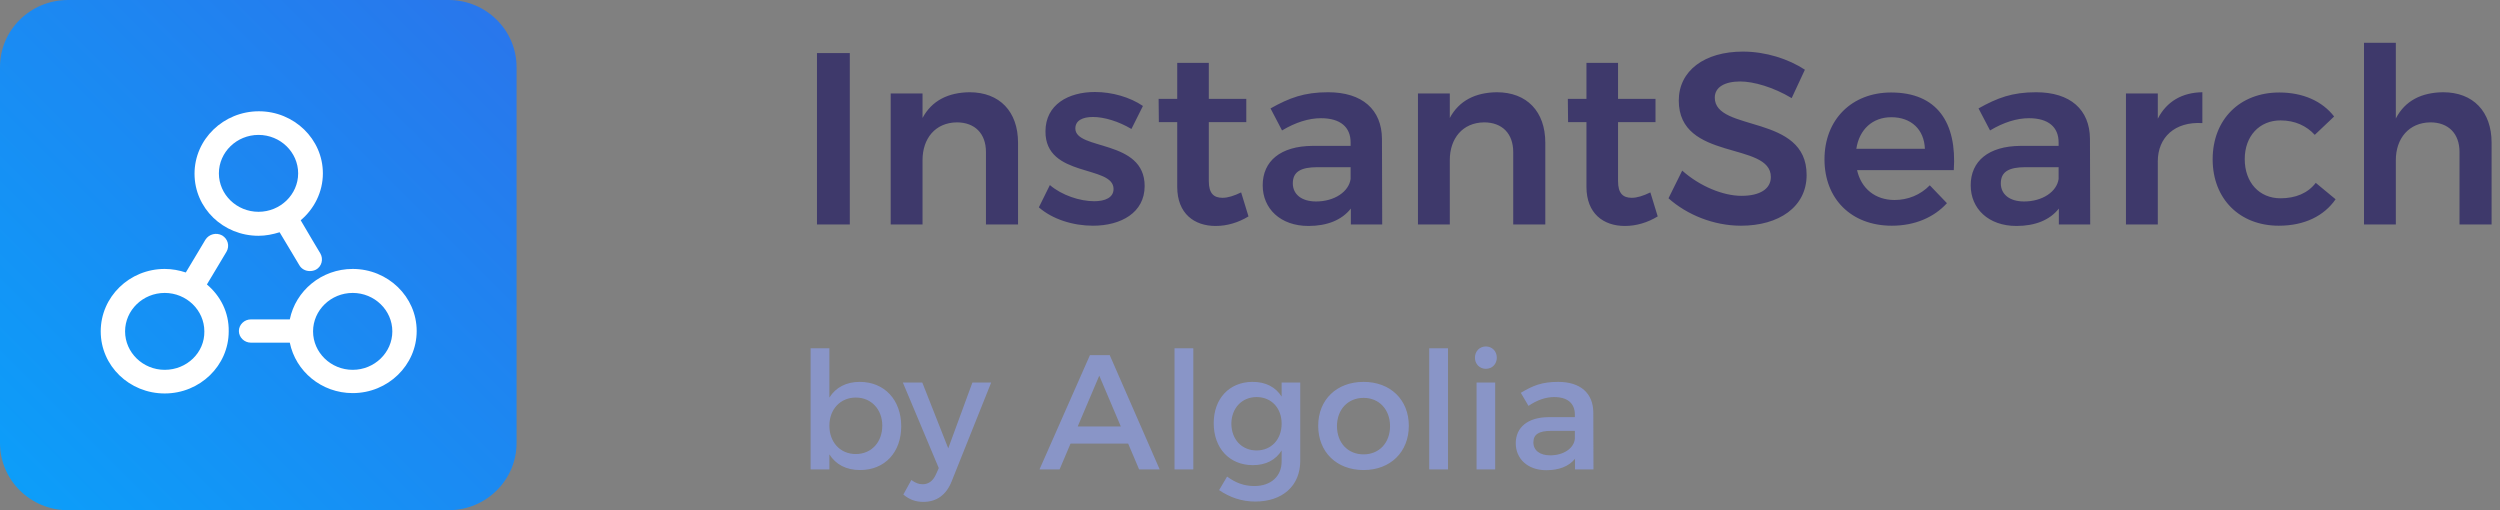<?xml version="1.0" encoding="UTF-8"?>
<svg width="245px" height="50px" viewBox="0 0 245 50" version="1.1" xmlns="http://www.w3.org/2000/svg" xmlns:xlink="http://www.w3.org/1999/xlink">
    <rect x="0" y="0" width="245" height="50" fill="#808080" stroke="none"/>
    <!-- Generator: Sketch 44.1 (41455) - http://www.bohemiancoding.com/sketch -->
    <title>InstantSearch-Generic</title>
    <desc>Created with Sketch.</desc>
    <defs>
        <linearGradient x1="-35.604%" y1="134.936%" x2="128.277%" y2="-27.7%" id="linearGradient-1">
            <stop stop-color="#00AEFF" offset="0%"></stop>
            <stop stop-color="#3369E7" offset="100%"></stop>
        </linearGradient>
    </defs>
    <g id="Page-1" stroke="none" stroke-width="1" fill="none" fill-rule="evenodd">
        <g id="InstantSearch-Generic">
            <g id="Group" fill-rule="nonzero">
                <path d="M6.666,0 L43.957,0 C47.628,0 50.623,2.942 50.623,6.582 L50.623,43.418 C50.623,47.043 47.643,50 43.957,50 L6.666,50 C2.995,50 0,47.058 0,43.418 L0,6.567 C0,2.942 2.98,0 6.666,0 Z" id="Shape" fill="url(#linearGradient-1)"></path>
                <g transform="translate(9.871, 10.87)" id="Shape" fill="#FFFFFF">
                    <path d="M15.464,12.237 C16.177,12.237 16.854,12.099 17.531,11.891 L18.671,13.793 L19.455,15.106 C19.669,15.486 20.061,15.694 20.489,15.694 C20.702,15.694 20.88,15.659 21.094,15.556 C21.664,15.244 21.843,14.519 21.522,13.965 L20.738,12.652 L19.598,10.716 C20.916,9.61 21.771,7.951 21.771,6.119 C21.771,2.765 18.956,0.035 15.5,0.035 C12.044,0.035 9.193,2.765 9.193,6.153 C9.193,9.541 12.008,12.237 15.464,12.237 Z M15.464,2.351 C17.602,2.351 19.348,4.044 19.348,6.119 C19.348,8.193 17.602,9.886 15.464,9.886 C13.326,9.886 11.58,8.193 11.58,6.119 C11.58,4.044 13.326,2.351 15.464,2.351 Z M24.693,15.486 C21.629,15.486 19.099,17.63 18.529,20.43 L16.284,20.43 L14.716,20.43 C14.075,20.43 13.54,20.948 13.54,21.57 C13.54,22.193 14.075,22.711 14.716,22.711 L16.284,22.711 L18.529,22.711 C19.099,25.511 21.629,27.654 24.693,27.654 C28.149,27.654 30.964,24.923 30.964,21.57 C30.964,18.217 28.149,15.486 24.693,15.486 Z M24.693,25.373 C22.555,25.373 20.809,23.679 20.809,21.605 C20.809,19.531 22.555,17.837 24.693,17.837 C26.831,17.837 28.577,19.531 28.577,21.605 C28.577,23.679 26.831,25.373 24.693,25.373 Z M10.405,17.007 C11.723,18.114 12.578,19.738 12.543,21.605 C12.543,24.958 9.728,27.689 6.271,27.689 C2.815,27.689 0,24.993 0,21.605 C0,18.217 2.815,15.486 6.271,15.486 C7.02,15.486 7.697,15.625 8.338,15.832 L9.478,13.931 L10.262,12.617 C10.618,12.064 11.331,11.891 11.901,12.202 C12.471,12.548 12.649,13.24 12.329,13.793 L11.545,15.106 L10.405,17.007 Z M6.271,25.373 C8.445,25.373 10.191,23.679 10.155,21.605 C10.155,19.531 8.409,17.837 6.271,17.837 C4.133,17.837 2.387,19.531 2.387,21.605 C2.387,23.679 4.133,25.373 6.271,25.373 Z"></path>
                </g>
            </g>
            <g id="Group" transform="translate(80, 4)" fill="#3E396B">
                <path d="M0.064,1.2 L0.064,18 L3.28,18 L3.28,1.2 L0.064,1.2 Z M15.016,5.04 C12.928,5.064 11.32,5.856 10.408,7.56 L10.408,5.16 L7.288,5.16 L7.288,18 L10.408,18 L10.408,11.688 C10.408,9.576 11.656,8.016 13.768,7.992 C15.544,7.992 16.624,9.096 16.624,10.896 L16.624,18 L19.768,18 L19.768,9.984 C19.768,6.936 17.968,5.04 15.016,5.04 Z M30.88,8.64 L32.008,6.384 C30.736,5.52 28.984,5.016 27.304,5.016 C24.712,5.016 22.456,6.24 22.456,8.88 C22.432,13.44 29.128,12.144 29.128,14.52 C29.128,15.36 28.312,15.72 27.232,15.72 C25.84,15.72 24.064,15.144 22.888,14.136 L21.808,16.32 C23.152,17.496 25.168,18.12 27.112,18.12 C29.848,18.12 32.176,16.848 32.176,14.232 C32.176,9.624 25.384,10.752 25.384,8.592 C25.384,7.8 26.104,7.464 27.112,7.464 C28.216,7.464 29.632,7.896 30.88,8.64 Z M41.632,14.856 C40.936,15.192 40.336,15.384 39.808,15.384 C38.968,15.384 38.464,14.976 38.464,13.752 L38.464,7.968 L42.136,7.968 L42.136,5.688 L38.464,5.688 L38.464,2.16 L35.368,2.16 L35.368,5.688 L33.544,5.688 L33.568,7.968 L35.368,7.968 L35.368,14.304 C35.368,16.944 37.048,18.144 39.136,18.144 C40.264,18.144 41.368,17.808 42.352,17.208 L41.632,14.856 Z M55.456,18 L52.384,18 L52.384,16.44 C51.496,17.568 50.056,18.144 48.232,18.144 C45.472,18.144 43.744,16.44 43.744,14.16 C43.744,11.784 45.496,10.32 48.616,10.296 L52.36,10.296 L52.36,9.96 C52.36,8.472 51.376,7.584 49.456,7.584 C48.256,7.584 46.96,7.992 45.64,8.784 L44.512,6.624 C46.36,5.592 47.8,5.04 50.152,5.04 C53.512,5.04 55.408,6.744 55.432,9.6 L55.456,18 Z M48.976,15.744 C50.776,15.744 52.192,14.784 52.36,13.536 L52.36,12.384 L49.12,12.384 C47.464,12.384 46.696,12.84 46.696,13.968 C46.696,15.048 47.56,15.744 48.976,15.744 Z M66.688,5.04 C64.6,5.064 62.992,5.856 62.08,7.56 L62.08,5.16 L58.96,5.16 L58.96,18 L62.08,18 L62.08,11.688 C62.08,9.576 63.328,8.016 65.44,7.992 C67.216,7.992 68.296,9.096 68.296,10.896 L68.296,18 L71.44,18 L71.44,9.984 C71.44,6.936 69.64,5.04 66.688,5.04 Z M81.736,14.856 C81.04,15.192 80.44,15.384 79.912,15.384 C79.072,15.384 78.568,14.976 78.568,13.752 L78.568,7.968 L82.24,7.968 L82.24,5.688 L78.568,5.688 L78.568,2.16 L75.472,2.16 L75.472,5.688 L73.648,5.688 L73.672,7.968 L75.472,7.968 L75.472,14.304 C75.472,16.944 77.152,18.144 79.24,18.144 C80.368,18.144 81.472,17.808 82.456,17.208 L81.736,14.856 Z M95.584,5.616 L96.88,2.832 C95.272,1.776 93.04,1.056 90.808,1.056 C87.04,1.056 84.52,2.928 84.52,5.856 C84.52,11.832 93.544,9.84 93.544,13.344 C93.544,14.52 92.464,15.192 90.664,15.192 C88.864,15.192 86.584,14.256 84.856,12.72 L83.512,15.432 C85.312,17.04 87.928,18.12 90.616,18.12 C94.312,18.12 97.048,16.296 97.048,13.152 C97.072,7.128 88.048,8.976 88.048,5.568 C88.048,4.536 89.032,3.984 90.544,3.984 C91.84,3.984 93.784,4.536 95.584,5.616 Z M105.328,5.064 C109.84,5.064 111.784,8.016 111.472,12.672 L101.992,12.672 C102.4,14.496 103.792,15.6 105.664,15.6 C106.984,15.6 108.208,15.096 109.12,14.16 L110.8,15.912 C109.528,17.304 107.656,18.12 105.4,18.12 C101.416,18.12 98.8,15.48 98.8,11.616 C98.8,7.704 101.488,5.064 105.328,5.064 Z M101.92,10.584 L108.64,10.584 C108.568,8.688 107.296,7.488 105.352,7.488 C103.504,7.488 102.208,8.688 101.92,10.584 Z M124.84,18 L121.768,18 L121.768,16.44 C120.88,17.568 119.44,18.144 117.616,18.144 C114.856,18.144 113.128,16.44 113.128,14.16 C113.128,11.784 114.88,10.32 118,10.296 L121.744,10.296 L121.744,9.96 C121.744,8.472 120.76,7.584 118.84,7.584 C117.64,7.584 116.344,7.992 115.024,8.784 L113.896,6.624 C115.744,5.592 117.184,5.04 119.536,5.04 C122.896,5.04 124.792,6.744 124.816,9.6 L124.84,18 Z M118.36,15.744 C120.16,15.744 121.576,14.784 121.744,13.536 L121.744,12.384 L118.504,12.384 C116.848,12.384 116.08,12.84 116.08,13.968 C116.08,15.048 116.944,15.744 118.36,15.744 Z M131.464,7.632 L131.464,5.16 L128.344,5.16 L128.344,18 L131.464,18 L131.464,11.808 C131.464,9.48 133.12,7.896 135.832,8.064 L135.832,5.04 C133.84,5.064 132.328,5.952 131.464,7.632 Z M146.848,9.216 L148.744,7.416 C147.592,5.928 145.72,5.064 143.368,5.064 C139.504,5.064 136.84,7.704 136.84,11.616 C136.84,15.48 139.48,18.12 143.32,18.12 C145.84,18.12 147.76,17.16 148.888,15.528 L146.944,13.92 C146.176,14.928 144.976,15.432 143.488,15.432 C141.424,15.432 139.984,13.896 139.984,11.592 C139.984,9.336 141.424,7.8 143.488,7.8 C144.904,7.8 146.032,8.328 146.848,9.216 Z M159.424,5.04 C157.312,5.064 155.704,5.856 154.792,7.608 L154.792,0.192 L151.672,0.192 L151.672,18 L154.792,18 L154.792,11.688 C154.792,9.576 156.064,8.016 158.176,7.992 C159.952,7.992 161.032,9.096 161.032,10.896 L161.032,18 L164.176,18 L164.176,9.984 C164.176,6.936 162.376,5.04 159.424,5.04 Z" id="InstantSearch"></path>
            </g>
            <g id="Group" transform="translate(79, 33)" fill="#8995C7">
                <path d="M5.256,4.424 C7.672,4.424 9.32,6.184 9.32,8.776 C9.32,11.32 7.72,13.064 5.288,13.064 C3.928,13.064 2.904,12.52 2.28,11.528 L2.28,13 L0.44,13 L0.44,1.128 L2.28,1.128 L2.28,5.96 C2.904,4.968 3.928,4.424 5.256,4.424 Z M4.872,11.496 C6.392,11.496 7.464,10.344 7.464,8.712 C7.464,7.128 6.392,5.96 4.872,5.96 C3.352,5.96 2.28,7.112 2.28,8.712 C2.28,10.36 3.352,11.496 4.872,11.496 Z M14.264,14.168 L18.136,4.488 L16.296,4.488 L13.928,10.936 L11.384,4.488 L9.48,4.488 L13,12.872 L12.712,13.512 C12.424,14.152 11.976,14.456 11.416,14.456 C11.032,14.456 10.712,14.328 10.312,14.04 L9.528,15.464 C10.12,15.96 10.728,16.184 11.496,16.184 C12.776,16.184 13.736,15.512 14.264,14.168 Z M32.632,13 L31.56,10.472 L25.912,10.472 L24.84,13 L22.872,13 L27.816,1.8 L29.752,1.8 L34.648,13 L32.632,13 Z M26.616,8.792 L30.84,8.792 L28.728,3.816 L26.616,8.792 Z M36.104,1.128 L36.104,13 L37.944,13 L37.944,1.128 L36.104,1.128 Z M46.6,4.488 L48.424,4.488 L48.424,12.168 C48.424,14.616 46.68,16.152 44.008,16.152 C42.68,16.152 41.512,15.736 40.472,15.032 L41.256,13.704 C42.056,14.296 42.888,14.632 43.928,14.632 C45.544,14.632 46.6,13.688 46.6,12.216 L46.6,11.144 C46.024,12.072 45.064,12.584 43.784,12.584 C41.48,12.584 39.944,10.92 39.944,8.472 C39.944,6.072 41.464,4.44 43.72,4.424 C45.032,4.408 46.008,4.936 46.6,5.864 L46.6,4.488 Z M44.152,11.144 C45.592,11.144 46.6,10.056 46.6,8.52 C46.6,6.984 45.592,5.912 44.152,5.912 C42.696,5.912 41.688,7 41.672,8.52 C41.688,10.056 42.68,11.144 44.152,11.144 Z M54.632,4.424 C57.256,4.424 59.064,6.168 59.064,8.728 C59.064,11.304 57.256,13.064 54.632,13.064 C51.992,13.064 50.184,11.304 50.184,8.728 C50.184,6.168 51.992,4.424 54.632,4.424 Z M54.632,5.992 C53.096,5.992 52.024,7.128 52.024,8.76 C52.024,10.408 53.096,11.528 54.632,11.528 C56.152,11.528 57.224,10.408 57.224,8.76 C57.224,7.128 56.152,5.992 54.632,5.992 Z M61.064,1.128 L61.064,13 L62.904,13 L62.904,1.128 L61.064,1.128 Z M66.616,0.952 C66.008,0.952 65.544,1.416 65.544,2.056 C65.544,2.68 66.008,3.144 66.616,3.144 C67.224,3.144 67.688,2.68 67.688,2.056 C67.688,1.416 67.224,0.952 66.616,0.952 Z M65.704,4.488 L65.704,13 L67.528,13 L67.528,4.488 L65.704,4.488 Z M77.16,13 L75.352,13 L75.352,11.96 C74.744,12.712 73.768,13.08 72.536,13.08 C70.696,13.08 69.544,11.944 69.544,10.44 C69.544,8.888 70.712,7.896 72.76,7.88 L75.336,7.88 L75.336,7.624 C75.336,6.552 74.648,5.912 73.304,5.912 C72.488,5.912 71.64,6.2 70.792,6.776 L70.04,5.496 C71.224,4.792 72.088,4.424 73.704,4.424 C75.896,4.424 77.128,5.544 77.144,7.416 L77.16,13 Z M72.92,11.624 C74.232,11.624 75.24,10.936 75.336,10.008 L75.336,9.224 L73.032,9.224 C71.832,9.224 71.272,9.544 71.272,10.36 C71.272,11.128 71.896,11.624 72.92,11.624 Z" id="by-Algolia"></path>
            </g>
        </g>
    </g>
</svg>